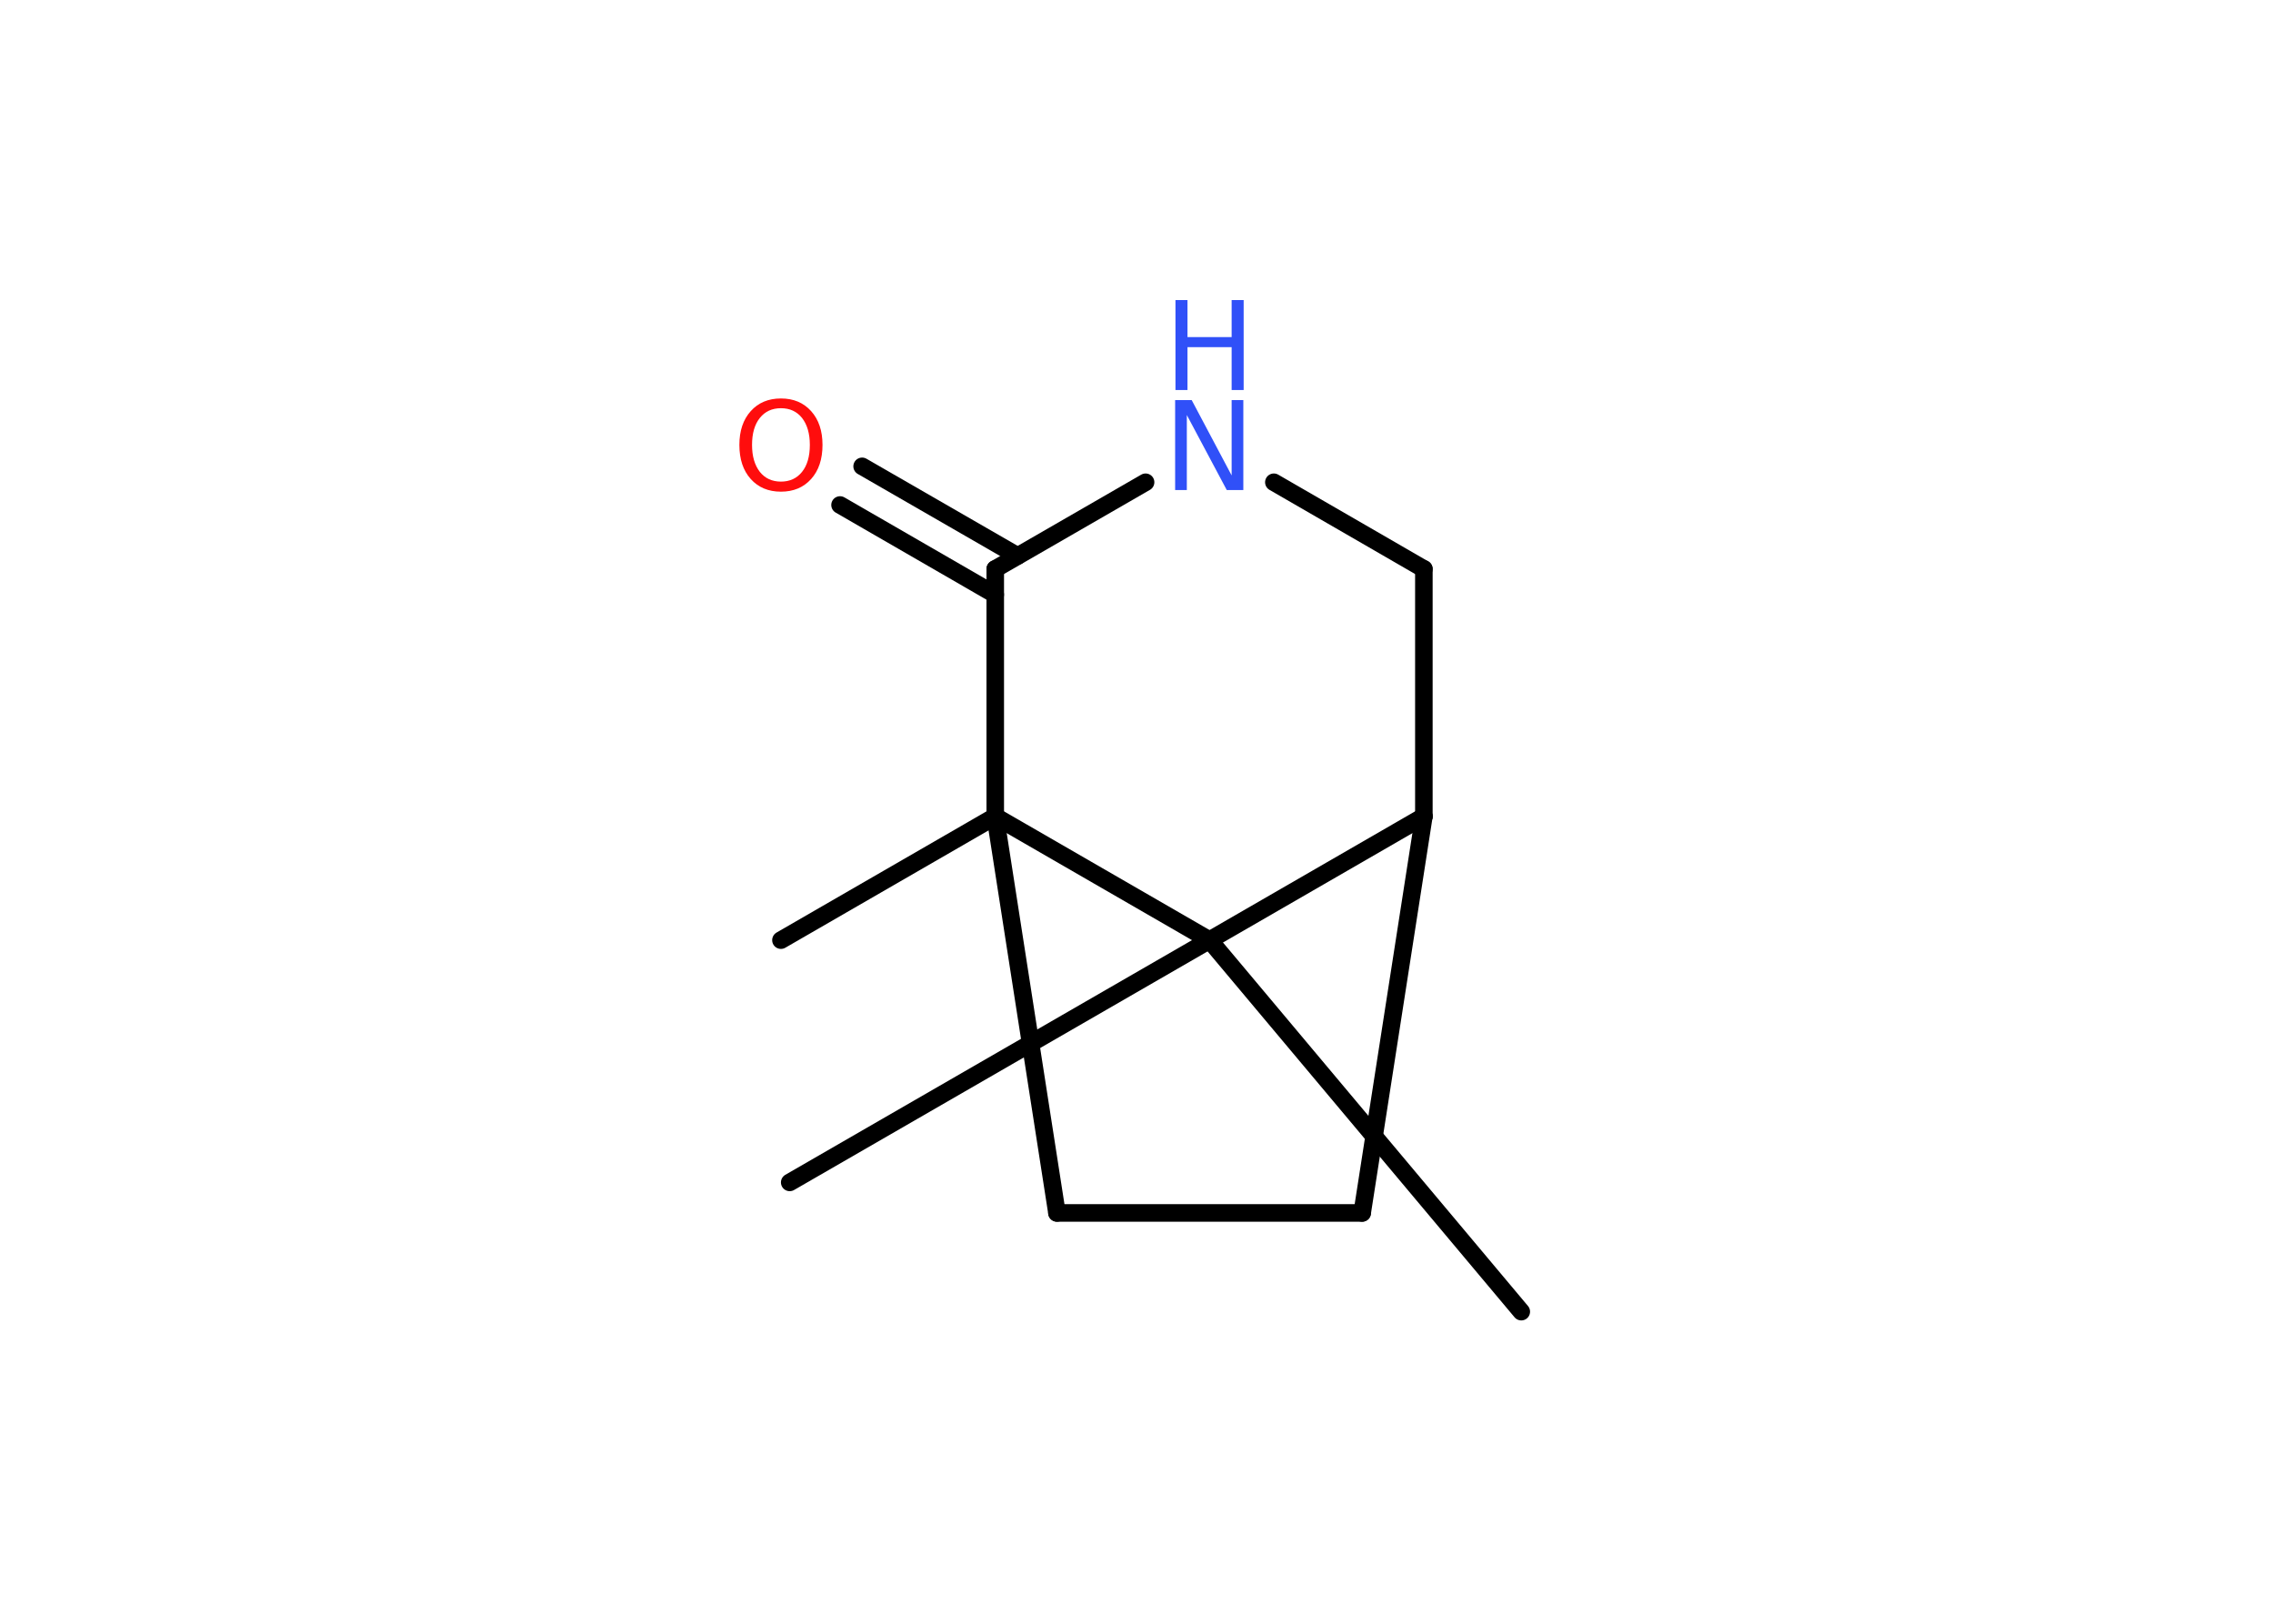 <?xml version='1.0' encoding='UTF-8'?>
<!DOCTYPE svg PUBLIC "-//W3C//DTD SVG 1.1//EN" "http://www.w3.org/Graphics/SVG/1.1/DTD/svg11.dtd">
<svg version='1.2' xmlns='http://www.w3.org/2000/svg' xmlns:xlink='http://www.w3.org/1999/xlink' width='70.0mm' height='50.0mm' viewBox='0 0 70.0 50.0'>
  <desc>Generated by the Chemistry Development Kit (http://github.com/cdk)</desc>
  <g stroke-linecap='round' stroke-linejoin='round' stroke='#000000' stroke-width='.54' fill='#3050F8'>
    <rect x='.0' y='.0' width='70.0' height='50.0' fill='#FFFFFF' stroke='none'/>
    <g id='mol1' class='mol'>
      <line id='mol1bnd1' class='bond' x1='24.05' y1='28.95' x2='30.65' y2='25.14'/>
      <line id='mol1bnd2' class='bond' x1='30.65' y1='25.14' x2='32.55' y2='37.35'/>
      <line id='mol1bnd3' class='bond' x1='32.55' y1='37.35' x2='41.95' y2='37.35'/>
      <line id='mol1bnd4' class='bond' x1='41.95' y1='37.35' x2='43.85' y2='25.14'/>
      <line id='mol1bnd5' class='bond' x1='43.85' y1='25.14' x2='43.85' y2='17.52'/>
      <line id='mol1bnd6' class='bond' x1='43.85' y1='17.52' x2='39.23' y2='14.85'/>
      <line id='mol1bnd7' class='bond' x1='35.28' y1='14.85' x2='30.65' y2='17.52'/>
      <line id='mol1bnd8' class='bond' x1='30.65' y1='25.14' x2='30.65' y2='17.52'/>
      <g id='mol1bnd9' class='bond'>
        <line x1='30.65' y1='18.31' x2='25.87' y2='15.55'/>
        <line x1='31.34' y1='17.12' x2='26.55' y2='14.36'/>
      </g>
      <line id='mol1bnd10' class='bond' x1='43.85' y1='25.14' x2='37.25' y2='28.95'/>
      <line id='mol1bnd11' class='bond' x1='30.65' y1='25.14' x2='37.25' y2='28.95'/>
      <line id='mol1bnd12' class='bond' x1='37.25' y1='28.95' x2='24.32' y2='36.41'/>
      <line id='mol1bnd13' class='bond' x1='37.25' y1='28.95' x2='46.85' y2='40.39'/>
      <g id='mol1atm7' class='atom'>
        <path d='M36.2 12.32h.5l1.23 2.32v-2.32h.36v2.77h-.51l-1.23 -2.31v2.31h-.36v-2.77z' stroke='none'/>
        <path d='M36.2 9.24h.37v1.14h1.36v-1.14h.37v2.77h-.37v-1.32h-1.36v1.32h-.37v-2.77z' stroke='none'/>
      </g>
      <path id='mol1atm9' class='atom' d='M24.05 12.57q-.41 .0 -.65 .3q-.24 .3 -.24 .83q.0 .52 .24 .83q.24 .3 .65 .3q.41 .0 .65 -.3q.24 -.3 .24 -.83q.0 -.52 -.24 -.83q-.24 -.3 -.65 -.3zM24.05 12.27q.58 .0 .93 .39q.35 .39 .35 1.04q.0 .66 -.35 1.05q-.35 .39 -.93 .39q-.58 .0 -.93 -.39q-.35 -.39 -.35 -1.05q.0 -.65 .35 -1.04q.35 -.39 .93 -.39z' stroke='none' fill='#FF0D0D'/>
    </g>
  </g>
</svg>
